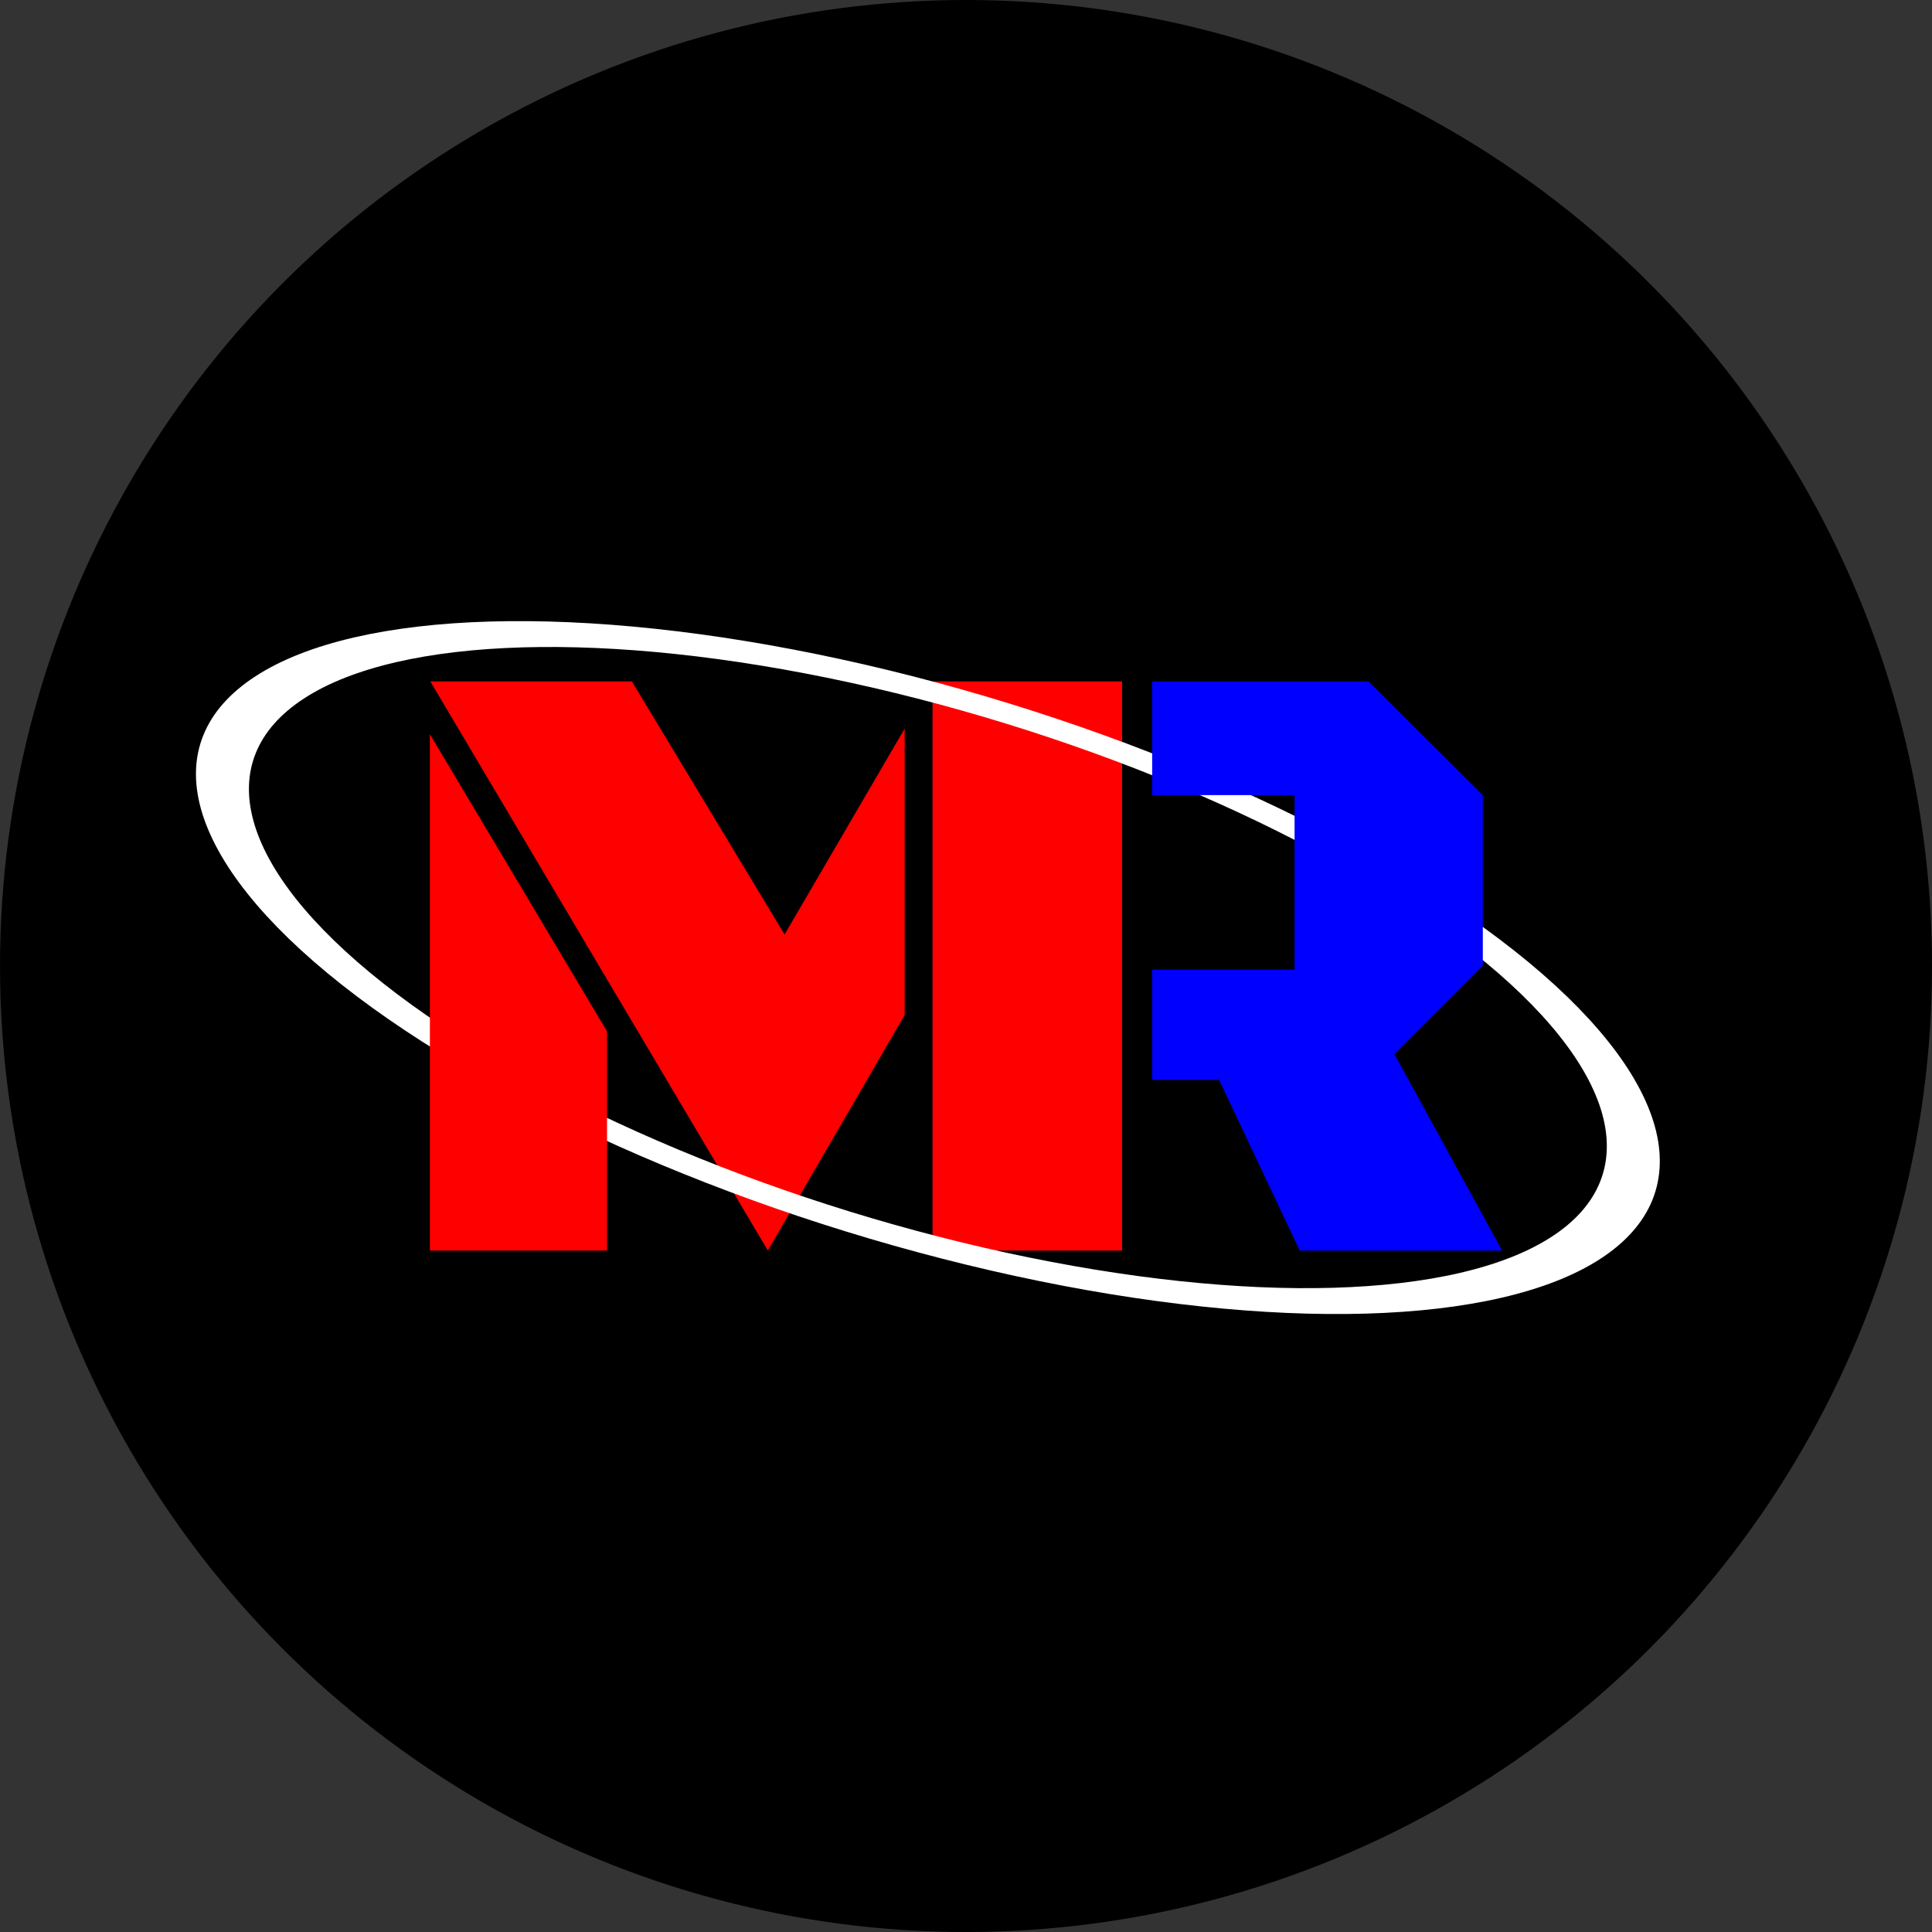 <?xml version="1.0" encoding="UTF-8" standalone="no"?>
<!-- Created with Inkscape (http://www.inkscape.org/) -->

<svg
   width="135.244mm"
   height="135.244mm"
   viewBox="0 0 135.244 135.244"
   version="1.1"
   id="svg1"
   inkscape:version="1.4 (86a8ad7, 2024-10-11)"
   sodipodi:docname="MR.svg"
   inkscape:export-filename="MR.png"
   inkscape:export-xdpi="96"
   inkscape:export-ydpi="96"
   xmlns:inkscape="http://www.inkscape.org/namespaces/inkscape"
   xmlns:sodipodi="http://sodipodi.sourceforge.net/DTD/sodipodi-0.dtd"
   xmlns="http://www.w3.org/2000/svg"
   xmlns:svg="http://www.w3.org/2000/svg">
  <rect x="0" y="0" width="135.244" height="135.244" fill="#333333" stroke="none"/>
  <sodipodi:namedview
     id="namedview1"
     pagecolor="#ffffff"
     bordercolor="#000000"
     borderopacity="0.25"
     inkscape:showpageshadow="2"
     inkscape:pageopacity="0.0"
     inkscape:pagecheckerboard="0"
     inkscape:deskcolor="#d1d1d1"
     inkscape:document-units="mm"
     inkscape:zoom="0.25"
     inkscape:cx="-394"
     inkscape:cy="38"
     inkscape:window-width="1920"
     inkscape:window-height="991"
     inkscape:window-x="-9"
     inkscape:window-y="-9"
     inkscape:window-maximized="1"
     inkscape:current-layer="layer1">
    <inkscape:page
       x="0"
       y="0"
       width="135.244"
       height="135.244"
       id="page2"
       margin="0"
       bleed="0" />
  </sodipodi:namedview>
  <defs
     id="defs1" />
  <g
     inkscape:label="Layer 1"
     inkscape:groupmode="layer"
     id="layer1"
     transform="translate(-32.658,-64.933)">
    <circle
       style="fill:#000000;stroke-width:0.25"
       id="path1"
       cx="100.281"
       cy="132.555"
       r="67.622" />
    <path
       d="m 97.938,112.634 v 39.84 h 0.003 13.267 v -39.838 -0.002 z"
       style="font-size:52.817px;font-family:'Black Ops One';-inkscape-font-specification:'Black Ops One, Normal';fill:#ff0000;stroke-width:0.52"
       id="path5" />
    <path
       d="m 62.781,112.634 23.628,39.84 9.577,-16.482 V 115.937 L 87.58,130.348 76.891,112.634 Z"
       style="font-size:52.817px;font-family:'Black Ops One';-inkscape-font-specification:'Black Ops One, Normal';fill:#ff0000;stroke-width:0.52"
       id="path4" />
    <ellipse
       style="fill:none;stroke:#ffffff;stroke-width:2.917;stroke-dasharray:none;stroke-opacity:1"
       id="path2"
       cx="-67.868"
       cy="210.802"
       rx="39.583"
       ry="37.612"
       transform="matrix(1,-0.029,0.785,0.62,0,0)" />
    <path
       d="m 113.312,112.636 h 15.161 l 7.986,7.956 v 11.95 l -6.184,6.184 7.535,13.751 H 123.64 l -5.644,-11.949 h -4.683 v -7.716 h 9.967 v -12.22 h -9.967 z"
       style="font-size:52.817px;font-family:'Black Ops One';-inkscape-font-specification:'Black Ops One, Normal';fill:#0000ff;stroke-width:0.52"
       id="path6" />
    <path
       d="m 62.751,116.327 v 36.147 h 12.4 v -15.342 z"
       style="font-size:52.817px;font-family:'Black Ops One';-inkscape-font-specification:'Black Ops One, Normal';fill:#ff0000;stroke-width:0.52"
       id="path7" />
  </g>
</svg>
